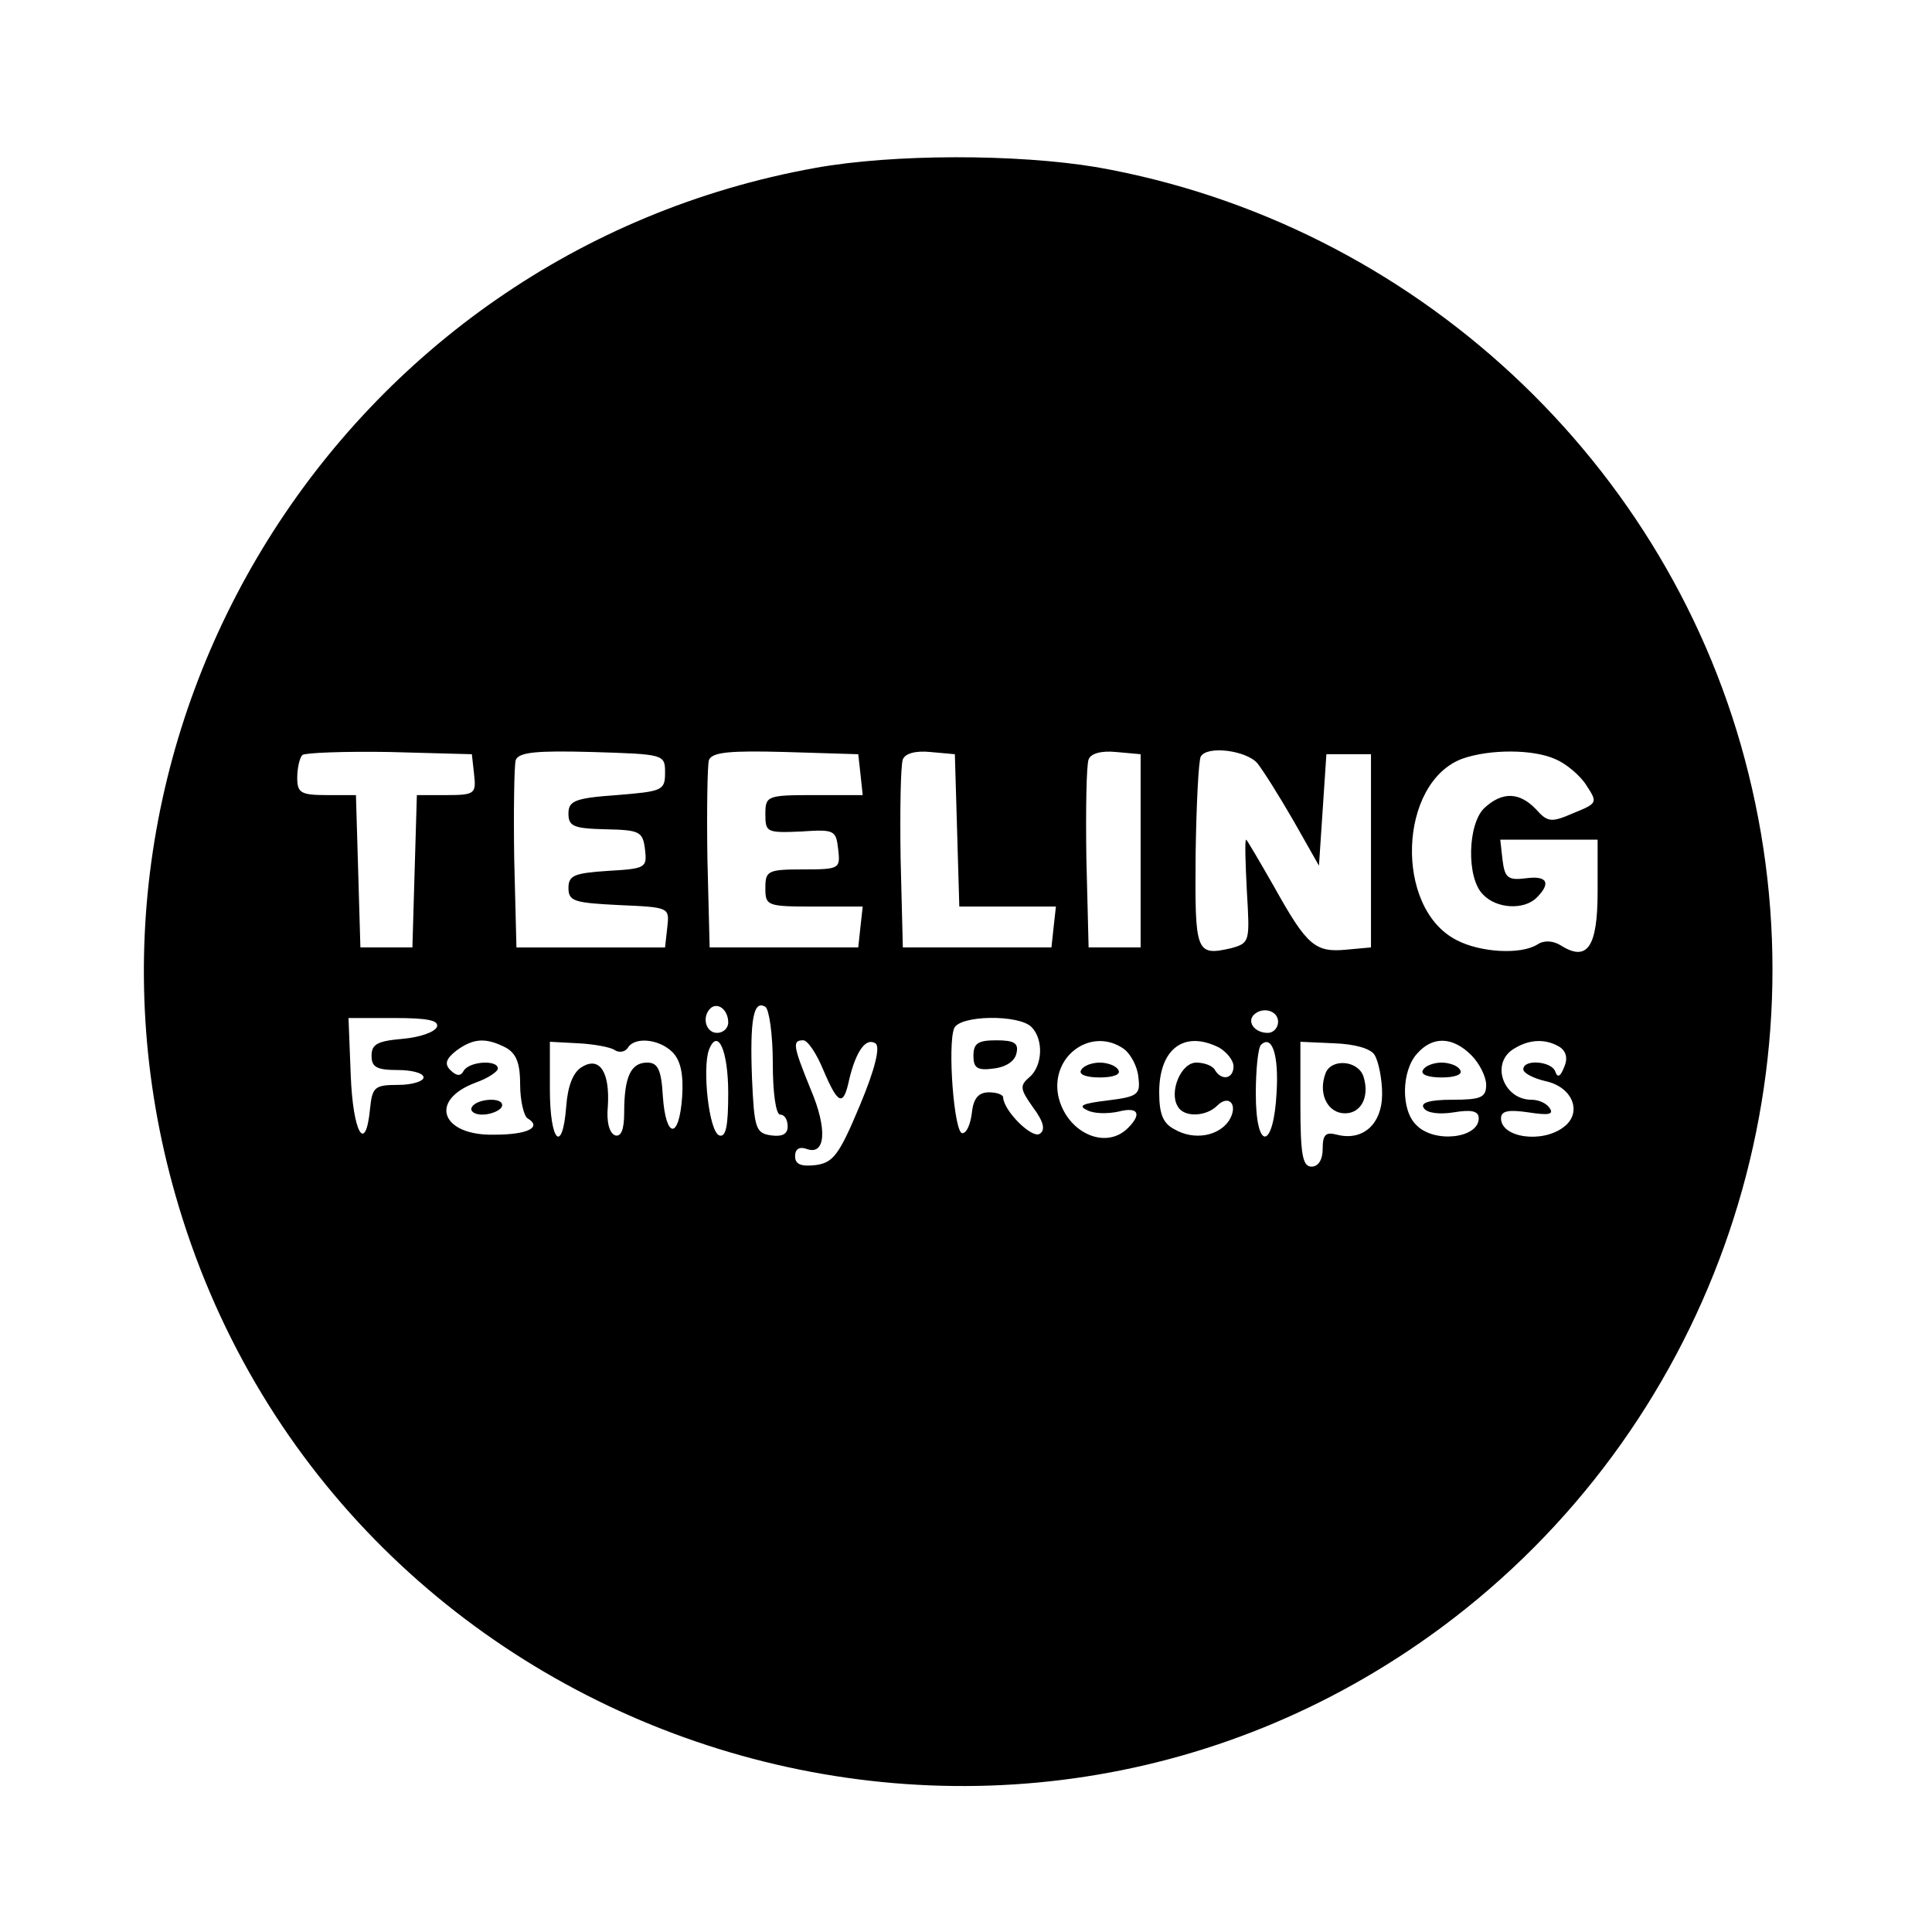 <?xml version="1.0" standalone="no"?>
<!DOCTYPE svg PUBLIC "-//W3C//DTD SVG 20010904//EN"
 "http://www.w3.org/TR/2001/REC-SVG-20010904/DTD/svg10.dtd">
<svg version="1.0" xmlns="http://www.w3.org/2000/svg"
 width="260pt" height="260pt" viewBox="0 0 260 260"
 preserveAspectRatio="xMidYMid meet">
<g transform="translate(0,260) scale(0.1,-0.1)"
fill="#000000" stroke="none">
<path d="M1097 2374 c-638 -115 -1039 -759 -861 -1382 209 -733 1092 -1035
1704 -582 356 264 520 719 413 1149 -103 418 -451 741 -877 816 -108 18 -274
18 -379 -1z m-459 -816 c3 -26 1 -28 -37 -28 l-40 0 -3 -102 -3 -103 -35 0
-35 0 -3 103 -3 102 -39 0 c-35 0 -40 3 -40 23 0 13 3 27 7 31 4 3 57 5 117 4
l111 -3 3 -27z m257 2 c0 -24 -4 -25 -65 -30 -57 -4 -65 -8 -65 -25 0 -17 7
-20 50 -21 46 -1 50 -3 53 -27 3 -25 1 -26 -50 -29 -45 -3 -53 -6 -53 -23 0
-18 8 -20 68 -23 68 -3 68 -3 65 -30 l-3 -27 -100 0 -100 0 -3 119 c-1 66 0
126 2 133 4 11 29 13 103 11 97 -3 98 -3 98 -28z m263 -2 l3 -28 -65 0 c-64 0
-66 -1 -66 -26 0 -24 2 -25 48 -23 45 3 47 2 50 -24 3 -26 2 -27 -47 -27 -48
0 -51 -2 -51 -25 0 -24 2 -25 66 -25 l65 0 -3 -27 -3 -28 -100 0 -100 0 -3
119 c-1 66 0 126 2 133 4 11 29 13 103 11 l98 -3 3 -27z m130 -75 l3 -103 65
0 65 0 -3 -27 -3 -28 -100 0 -100 0 -3 119 c-1 66 0 126 3 134 3 8 17 12 37
10 l33 -3 3 -102z m247 -28 l0 -130 -35 0 -35 0 -3 119 c-1 66 0 126 3 134 3
8 17 12 37 10 l33 -3 0 -130z m157 118 c8 -10 30 -45 49 -78 l34 -60 5 75 5
75 30 0 30 0 0 -130 0 -130 -33 -3 c-42 -4 -53 5 -97 84 -20 35 -37 64 -38 64
-2 0 -1 -31 1 -70 4 -67 4 -69 -21 -76 -48 -11 -49 -6 -48 126 1 68 4 127 7
132 9 15 61 8 76 -9z m402 5 c14 -6 33 -22 41 -35 15 -23 15 -24 -17 -37 -30
-13 -35 -13 -51 5 -22 23 -45 24 -69 2 -23 -21 -25 -95 -2 -117 18 -19 55 -21
72 -4 20 20 14 30 -15 26 -24 -3 -28 1 -31 25 l-3 27 65 0 66 0 0 -70 c0 -75
-14 -95 -50 -72 -10 6 -22 7 -31 1 -22 -14 -77 -11 -109 6 -84 43 -78 212 8
244 37 13 96 13 126 -1z m-1114 -354 c0 -8 -7 -14 -15 -14 -15 0 -21 21 -9 33
10 9 24 -2 24 -19z m60 -55 c0 -39 4 -69 10 -69 6 0 10 -7 10 -16 0 -10 -7
-14 -22 -12 -21 3 -23 9 -26 77 -3 79 2 106 18 96 5 -3 10 -37 10 -76z m680
56 c0 -8 -6 -15 -14 -15 -17 0 -28 14 -19 24 12 12 33 6 33 -9z m-1132 -7 c-3
-7 -23 -14 -46 -16 -34 -3 -42 -7 -42 -23 0 -15 7 -19 35 -19 19 0 35 -4 35
-10 0 -5 -15 -10 -34 -10 -32 0 -35 -3 -38 -32 -6 -62 -23 -33 -26 45 l-3 77
61 0 c45 0 61 -3 58 -12z m800 0 c17 -17 15 -53 -3 -68 -13 -11 -12 -16 5 -40
15 -20 17 -31 9 -36 -11 -6 -48 31 -49 49 0 4 -9 7 -19 7 -14 0 -21 -8 -23
-27 -2 -16 -7 -28 -13 -28 -11 0 -20 118 -11 141 7 18 87 19 104 2z m-707 -28
c14 -8 19 -21 19 -50 0 -21 5 -42 10 -45 20 -12 0 -22 -44 -22 -72 -2 -90 46
-26 70 17 6 30 15 30 19 0 12 -38 10 -46 -3 -4 -8 -10 -7 -18 1 -8 8 -6 15 8
26 23 17 40 18 67 4z m146 -3 c6 -4 14 -3 18 3 9 15 42 12 60 -6 11 -11 15
-30 13 -60 -4 -58 -22 -57 -26 1 -2 36 -7 45 -21 45 -22 0 -31 -19 -31 -67 0
-23 -4 -33 -12 -31 -8 3 -12 18 -10 39 3 46 -11 68 -35 53 -12 -7 -19 -26 -21
-53 -5 -65 -22 -48 -22 23 l0 64 38 -2 c20 -1 43 -5 49 -9z m153 -58 c0 -44
-3 -60 -12 -57 -14 5 -23 90 -14 115 12 31 26 -1 26 -58z m128 31 c20 -47 27
-50 35 -12 9 37 22 56 35 48 7 -4 0 -34 -21 -84 -28 -67 -36 -77 -60 -80 -19
-2 -27 1 -27 12 0 10 6 13 15 10 26 -10 29 26 6 80 -24 59 -25 66 -10 66 6 0
18 -18 27 -40z m405 28 c9 -7 18 -24 19 -38 3 -23 -1 -26 -42 -31 -33 -4 -40
-7 -27 -13 9 -5 28 -5 42 -2 27 7 32 -3 13 -22 -31 -31 -84 -5 -94 44 -10 54
46 93 89 62z m128 2 c10 -6 19 -17 19 -25 0 -17 -16 -20 -25 -5 -3 6 -15 10
-25 10 -21 0 -37 -40 -25 -59 8 -15 38 -14 53 1 16 16 29 1 16 -20 -14 -21
-47 -27 -73 -12 -16 8 -21 21 -21 50 0 59 34 84 81 60z m77 -60 c-4 -78 -28
-80 -28 -2 0 32 3 62 7 66 15 14 24 -14 21 -64z m132 50 c5 -8 10 -32 10 -52
0 -41 -26 -64 -61 -55 -15 4 -19 0 -19 -19 0 -15 -6 -24 -15 -24 -12 0 -15 16
-15 84 l0 84 45 -2 c28 -1 50 -7 55 -16z m130 0 c11 -11 20 -29 20 -40 0 -17
-7 -20 -46 -20 -30 0 -43 -4 -38 -11 4 -7 21 -9 40 -6 24 4 34 2 34 -8 0 -27
-60 -34 -84 -9 -21 20 -20 73 1 96 21 24 48 23 73 -2z m119 11 c9 -6 11 -16 6
-27 -5 -13 -9 -15 -12 -6 -5 14 -43 17 -43 3 0 -5 13 -12 30 -16 37 -8 50 -43
24 -62 -29 -22 -84 -14 -84 12 0 10 10 12 37 8 26 -4 34 -3 29 5 -4 7 -15 12
-25 12 -38 0 -56 50 -23 69 21 13 43 13 61 2z"/>
<path d="M1310 1179 c0 -16 5 -20 27 -17 17 2 29 10 31 21 3 13 -3 17 -27 17
-25 0 -31 -4 -31 -21z"/>
<path d="M635 1110 c-3 -5 3 -10 14 -10 11 0 23 5 26 10 3 6 -3 10 -14 10 -11
0 -23 -4 -26 -10z"/>
<path d="M1455 1160 c-4 -6 7 -10 25 -10 18 0 29 4 25 10 -3 6 -15 10 -25 10
-10 0 -22 -4 -25 -10z"/>
<path d="M1784 1156 c-10 -26 1 -51 22 -54 24 -3 38 20 29 49 -7 22 -43 25
-51 5z"/>
<path d="M1915 1160 c-4 -6 7 -10 25 -10 18 0 29 4 25 10 -3 6 -15 10 -25 10
-10 0 -22 -4 -25 -10z"/>
</g>
</svg>
